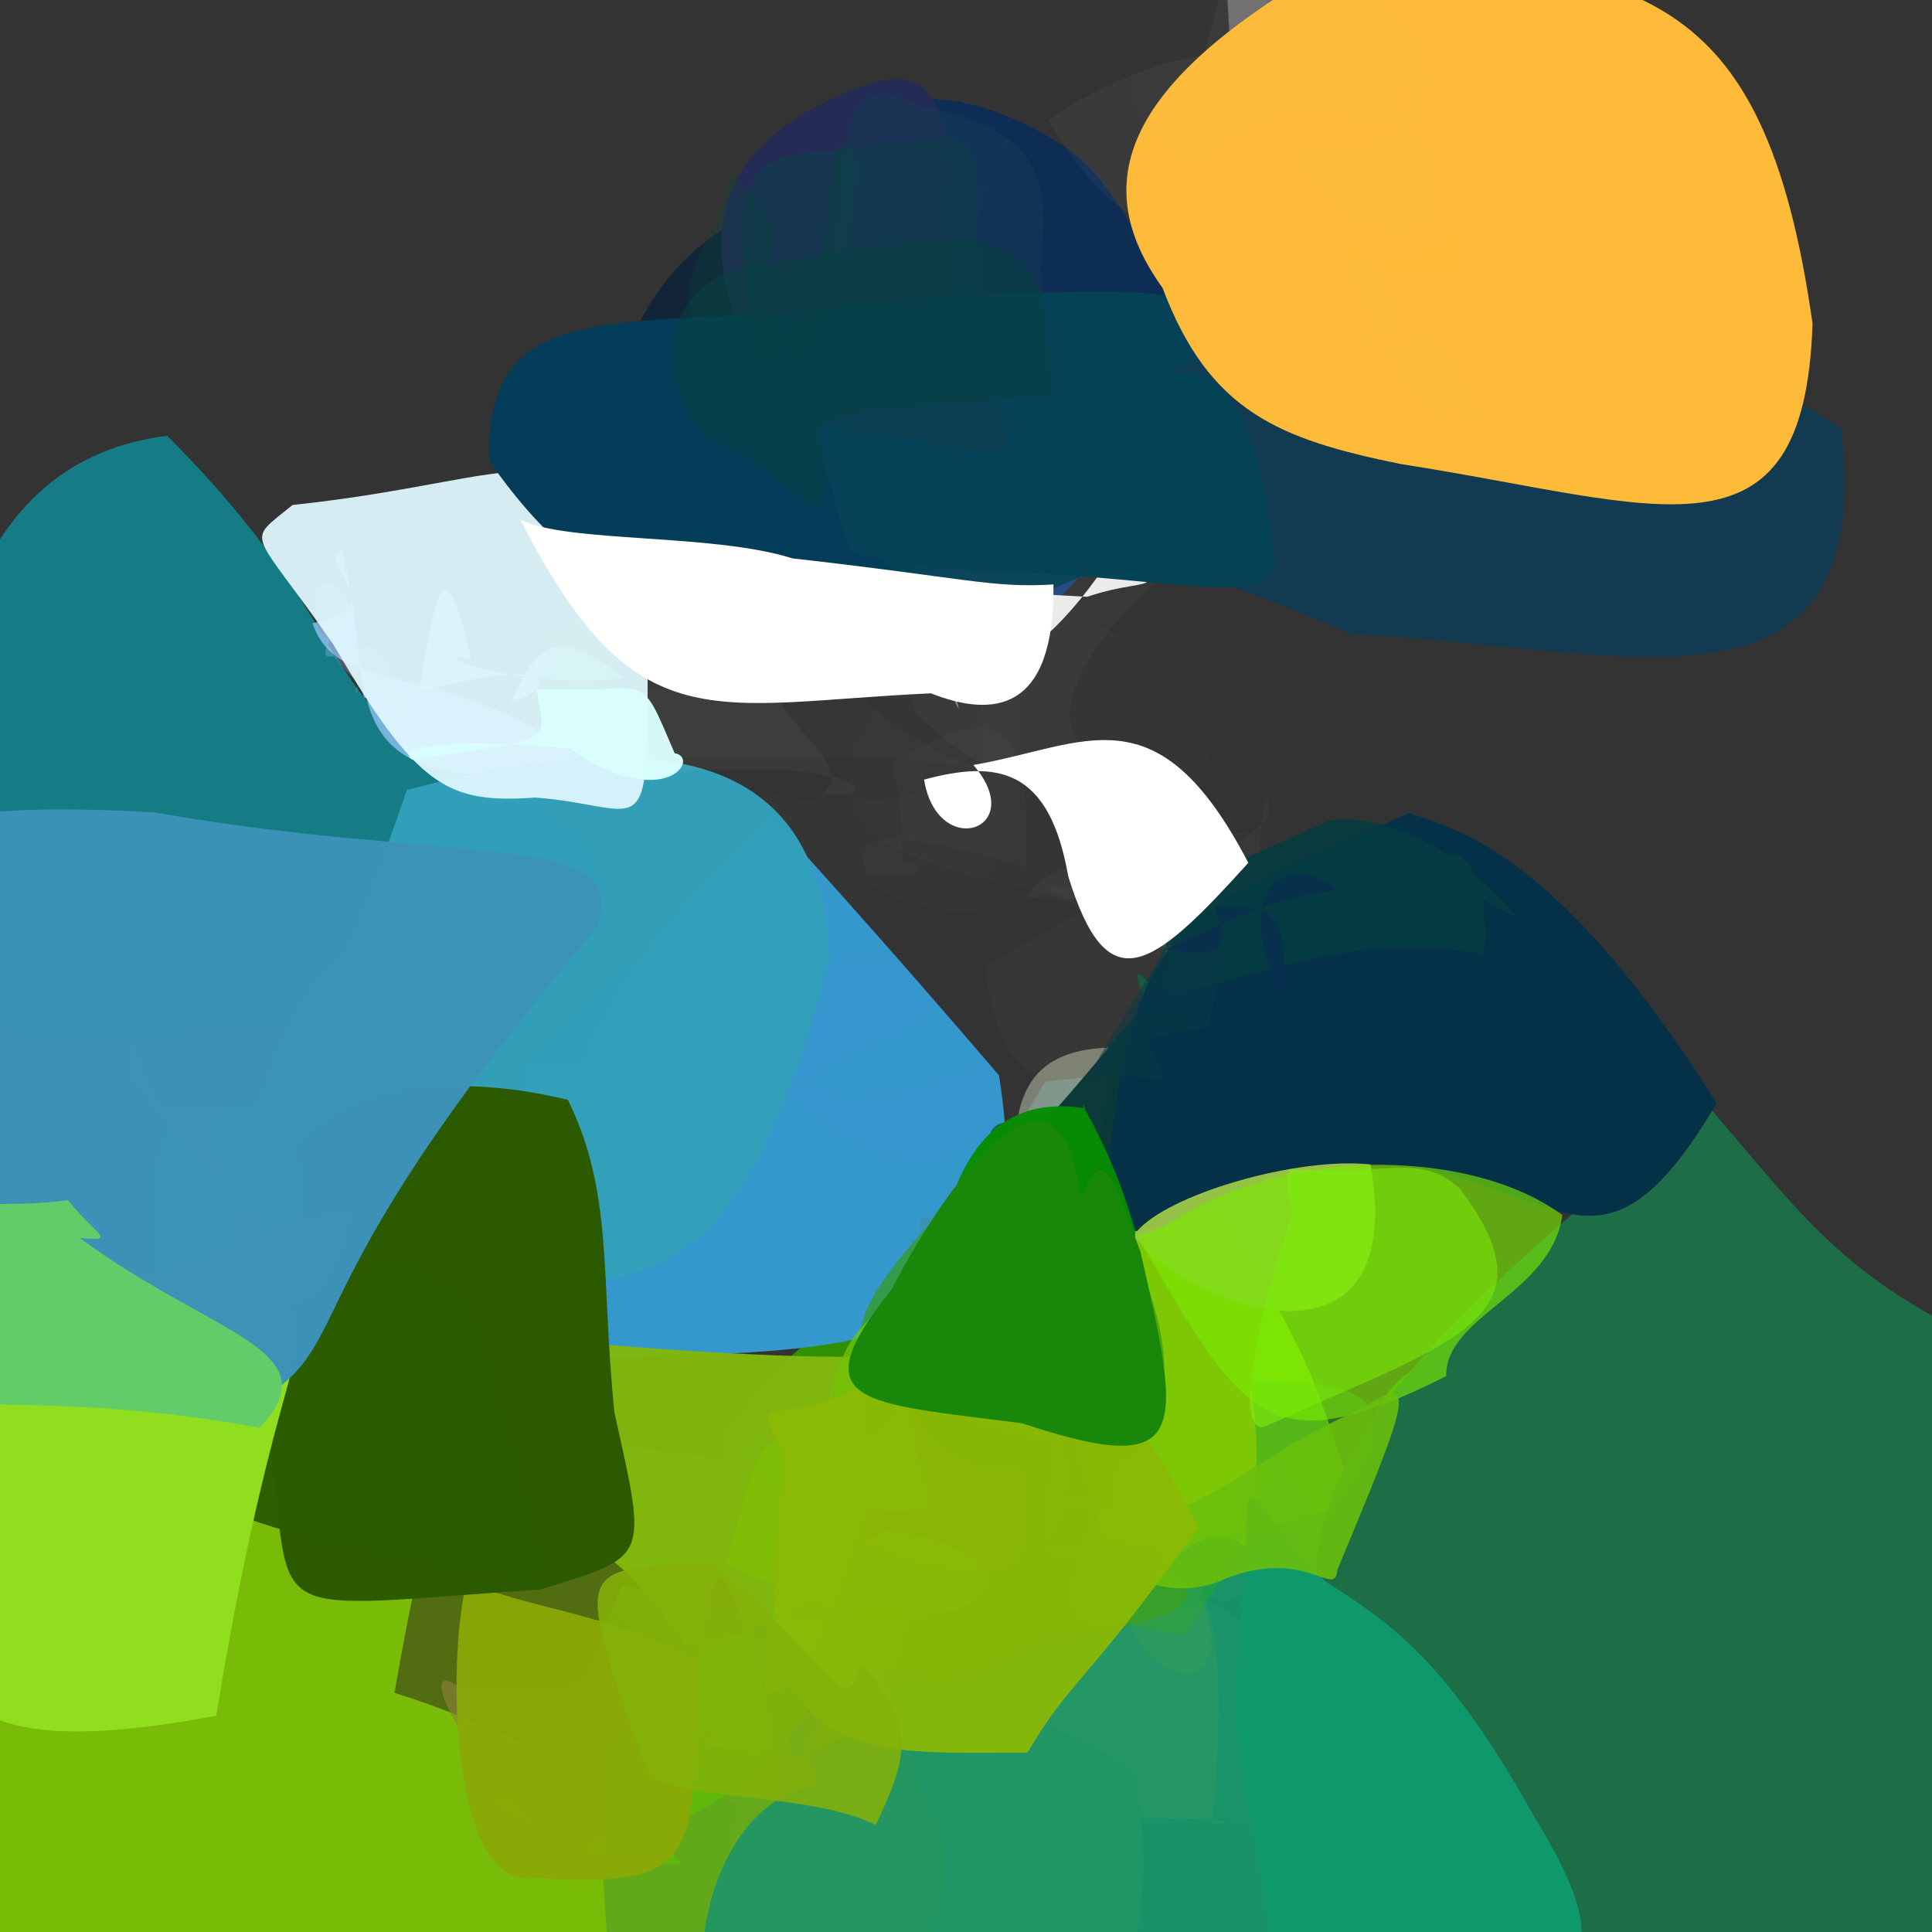 <?xml version="1.0" ?>
<svg xmlns="http://www.w3.org/2000/svg" version="1.1" width="512" height="512">
  <rect width="100%" height="100%" fill="#333333" stroke="none"/>
  <defs/>
  <g>
    <path d="M 400.904 487.974 C 435.056 491.743 417.728 483.242 362.591 487.91 C 328.555 488.82 314.99 477.016 301.997 464.132 C 306.06 386.779 331.001 390.767 356.008 399.274 C 379.889 423.741 386.458 434.366 400.904 487.974" stroke-width="0.0" fill="rgb(63, 179, 95)" opacity="0.786"/>
    <path d="M 141.992 212.594 C 177.086 242.771 151.154 222.277 94.62 266.966 C -0.25 279.342 -22.794 288.378 -26.352 205.185 C -11.201 175.693 -8.583 122.246 44.295 115.472 C 102.291 173.603 78.459 189.614 141.992 212.594" stroke-width="0.0" fill="rgb(17, 135, 147)" opacity="0.865"/>
    <path d="M 329.501 253.051 C 334.218 282.942 345.79 311.023 323.207 314.115 C 268.447 321.731 280.393 308.793 307.552 265.684 C 307.425 248.062 311.023 236.893 307.413 235.692 C 327.169 228.217 344.671 244.741 329.501 253.051" stroke-width="0.0" fill="rgb(40, 69, 53)" opacity="0.856"/>
    <path d="M 281.167 376.737 C 285.667 405.921 278.561 410.37 258.926 422.497 C 194.731 425.525 189.367 433.572 190.594 380.419 C 222.049 340.453 234.123 345.47 264.312 344.367 C 271.171 346.565 281.862 351.166 281.167 376.737" stroke-width="0.0" fill="rgb(47, 145, 1)" opacity="0.985"/>
    <path d="M 264.746 284.975 C 277.341 363.352 226.225 357.536 143.642 360.257 C 137.273 329.522 141.3 300.099 149.024 325.315 C 147.472 317.776 138.504 275.699 204.683 216.766 C 218.473 232.265 232.522 247.41 264.746 284.975" stroke-width="0.0" fill="rgb(53, 153, 207)" opacity="0.991"/>
    <path d="M 292.708 310.614 C 274.166 306.453 268.432 316.967 272.994 322.984 C 253.494 334.801 257.801 335.613 267.049 301.862 C 261.289 317.017 263.663 308.173 277.036 286.662 C 299.7 283.941 314.966 283.187 292.708 310.614" stroke-width="0.0" fill="rgb(72, 129, 138)" opacity="0.502"/>
    <path d="M 265.352 296.465 C 249.383 316.806 225.324 306.469 209.154 288.588 C 227.449 275.876 250.742 275.257 254.485 255.085 C 175.724 249.219 171.72 273.705 225.299 291.389 C 265.605 286.362 260.636 270.763 265.352 296.465" stroke-width="0.0" fill="rgb(167, 109, 160)" opacity="0.015"/>
    <path d="M 271.818 163.83 C 266.167 152.825 249.383 160.09 211.985 153.237 C 213.121 167.616 216.858 184.65 214.606 123.164 C 202.622 125.368 215.271 121.362 275.821 121.358 C 290.047 130.204 279.995 139.765 271.818 163.83" stroke-width="0.0" fill="rgb(140, 112, 175)" opacity="0.871"/>
    <path d="M 90.371 306.306 C 93.671 345.222 108.252 356.264 110.148 348.973 C 68.562 341.927 52.544 337.207 58.106 352.644 C 73.713 310.987 56.218 280.237 96.184 248.104 C 133.802 250.844 132.889 260.082 90.371 306.306" stroke-width="0.0" fill="rgb(81, 179, 60)" opacity="0.853"/>
    <path d="M 271.86 229.799 C 242.805 221.185 222.907 217.962 230.234 232.08 C 250.729 232.588 239.462 230.42 247.153 224.606 C 233.766 235.553 242.26 224.128 236.551 202.349 C 267.533 182.729 273.081 195.075 271.86 229.799" stroke-width="0.0" fill="rgb(254, 253, 253)" opacity="0.017"/>
    <path d="M 288.345 153.46 C 269.21 149.253 245.37 170.717 230.818 157.393 C 211.725 152.333 206.258 158.2 191.154 154.559 C 185.986 152.42 187.514 119.903 240.514 105.441 C 261.106 122.541 262.948 144.515 288.345 153.46" stroke-width="0.0" fill="rgb(14, 61, 132)" opacity="0.919"/>
    <path d="M 360.15 399.345 C 326.185 404.26 323.801 411.639 316.145 441.193 C 293.927 446.669 301.175 427.92 281.329 372.368 C 256.292 351.749 279.884 352.88 312.094 310.592 C 349.81 353.182 350.508 377.474 360.15 399.345" stroke-width="0.0" fill="rgb(133, 214, 0)" opacity="0.904"/>
    <path d="M 96.581 325.001 C 96.409 322.604 71.069 325.383 80.774 321.29 C 84.974 304.69 70.823 303.896 46.024 302.323 C 57.862 325.994 63.897 308.626 102.473 270.13 C 117.684 294.968 105.569 333.338 96.581 325.001" stroke-width="0.0" fill="rgb(89, 187, 86)" opacity="0.441"/>
    <path d="M 281.207 85.008 C 278.129 85.23 268.86 95.842 227.106 98.816 C 237.793 112.934 241.064 119.373 240.537 96.732 C 222.45 44.14 235.614 46.267 216.809 71.115 C 251.101 78.504 275.137 79.825 281.207 85.008" stroke-width="0.0" fill="rgb(41, 81, 90)" opacity="0.882"/>
    <path d="M 255.136 435.182 C 240.667 493.753 242.076 493.606 209.558 482.978 C 161.319 466.951 139.883 450.474 147.233 486.287 C 183.957 454.535 170.906 419.578 182.638 422.676 C 193.571 431.613 218.836 424.04 255.136 435.182" stroke-width="0.0" fill="rgb(83, 163, 88)" opacity="0.866"/>
    <path d="M 226.568 446.184 C 190.717 470.686 191.396 490.317 195.777 499.685 C 204.809 483.661 201.69 480.752 183.2 437.212 C 155.483 446.784 159.963 439.482 193.621 412.824 C 220.011 409.407 234.029 420.913 226.568 446.184" stroke-width="0.0" fill="rgb(145, 155, 16)" opacity="0.747"/>
    <path d="M 293.866 422.452 C 303.098 428.908 262.138 426.551 265.461 413.222 C 258.201 381.017 231.819 404.604 275.048 444.795 C 277.362 402.051 274.496 376.513 296.844 342.751 C 294.5 338.727 284.363 368.716 293.866 422.452" stroke-width="0.0" fill="rgb(161, 182, 26)" opacity="0.369"/>
    <path d="M 95.2 360.514 C 92.003 404.284 99.756 388.575 80.333 406.007 C 75.21 392.467 83.159 360.256 83.81 337.279 C 49.94 338.652 67.629 339.613 68.044 337.623 C 74.124 343.144 80.122 364.767 95.2 360.514" stroke-width="0.0" fill="rgb(133, 248, 160)" opacity="0.828"/>
    <path d="M 284.441 328.574 C 298.498 320.819 277.59 322.18 270.599 324.978 C 262.896 306.164 251.949 299.663 263.836 328.661 C 278.029 323.912 293.64 306.991 273.255 316.243 C 258.184 314.325 265.641 308.785 284.441 328.574" stroke-width="0.0" fill="rgb(75, 152, 38)" opacity="0.766"/>
    <path d="M 334.448 272.944 C 325.622 300.13 297.699 307.04 293.008 298.225 C 265.995 295.336 249.967 293.988 274.577 318.353 C 284.147 295.694 288.198 288.166 303.551 266.114 C 297.162 246.114 304.057 269.685 334.448 272.944" stroke-width="0.0" fill="rgb(17, 92, 66)" opacity="0.839"/>
    <path d="M 353.383 438.16 C 380.473 505.108 381.525 534.797 326.976 541.28 C 225.192 539.616 234.172 533.372 232.906 480.283 C 239.889 393.268 252.502 403.986 301.806 418.673 C 326.169 402.557 324.31 398.642 353.383 438.16" stroke-width="0.0" fill="rgb(27, 147, 105)" opacity="0.992"/>
    <path d="M 338.678 385.793 C 333.688 399.959 325.362 413.721 329.194 391.266 C 348.243 446.305 330.01 435.316 317.81 418.179 C 313.224 439.075 326.506 413.877 346.145 424.622 C 365.207 399.568 342.919 404.833 338.678 385.793" stroke-width="0.0" fill="rgb(19, 135, 93)" opacity="0.19"/>
    <path d="M 321.294 483.265 C 333.207 482.354 307.521 480.84 251.496 482.312 C 181.65 482.532 188.93 479.504 180.369 446.837 C 192.68 367.561 204.443 354.237 250.93 412.263 C 307.768 410.188 329.357 391.026 321.294 483.265" stroke-width="0.0" fill="rgb(42, 153, 102)" opacity="0.666"/>
    <path d="M 329.091 241.993 C 317.508 247.966 311.596 256.275 290.415 284.809 C 272.93 291.021 262.653 278.493 261.439 255.912 C 291.993 237.499 301.471 237.11 277.105 234.398 C 300.465 254.72 319.997 253.516 329.091 241.993" stroke-width="0.0" fill="rgb(255, 255, 217)" opacity="0.02"/>
    <path d="M 147.025 345.542 C 127.095 407.07 142.435 394.575 109.525 365.866 C 96.502 369.053 90.579 364.288 64.138 348.476 C 54.162 380.245 94.246 380.113 124.081 358.28 C 99 323.445 112.131 332.961 147.025 345.542" stroke-width="0.0" fill="rgb(99, 183, 74)" opacity="0.711"/>
    <path d="M 199.026 428.095 C 213.39 506.736 208.668 529.761 185.477 535.541 C 49.987 514.982 -13.56 541.651 -25.395 477.43 C 36.145 354.072 71.995 376.77 149.66 381.173 C 214.948 389.909 217.693 385.692 199.026 428.095" stroke-width="0.0" fill="rgb(132, 212, 2)" opacity="0.854"/>
    <path d="M 273.273 159.175 C 245.691 166.846 243.789 173.738 236.189 159.515 C 233.635 180.451 228.179 165.755 238.854 170.963 C 250.763 163.282 256.061 150.374 264.489 149.086 C 288.571 135.747 285.549 143.574 273.273 159.175" stroke-width="0.0" fill="rgb(135, 99, 124)" opacity="0.566"/>
    <path d="M 260.295 238.625 C 263.516 247.362 227.265 236.584 228.635 231.643 C 215.583 269.465 219.106 247.226 202.024 209.226 C 215.659 214.694 238.697 214.265 260.26 204.283 C 254.352 166.921 284.87 159.178 260.295 238.625" stroke-width="0.0" fill="rgb(252, 253, 254)" opacity="0.011"/>
    <path d="M 305.711 116.399 C 314.679 129.815 301.886 117.043 261.985 96.262 C 219.667 127.172 219.887 128.617 204.187 105.22 C 207.887 47.681 210.193 55.696 235.681 70.549 C 286.277 72.576 280.898 81.646 305.711 116.399" stroke-width="0.0" fill="rgb(53, 200, 121)" opacity="0.634"/>
    <path d="M 312.771 112.223 C 293.83 134.255 294.277 130.68 257.746 142.146 C 258.302 126.564 260.387 100.017 250.821 95.393 C 259.171 104.086 254.805 99.471 257.153 88.244 C 284.36 78.094 297.924 87.186 312.771 112.223" stroke-width="0.0" fill="rgb(3, 80, 72)" opacity="0.954"/>
    <path d="M 316.704 182.368 C 328.47 209.336 307.958 224.831 280.236 237.429 C 228.653 226.107 224.199 221.432 225.45 198.174 C 245.617 165.897 246.704 159.998 269.14 173.825 C 276.014 156.795 288.365 160.752 316.704 182.368" stroke-width="0.0" fill="rgb(255, 255, 249)" opacity="0.008"/>
    <path d="M 393.881 434.309 C 394.791 457.741 370.599 456.744 389.679 436.585 C 355.642 440.09 348.035 423.809 349.402 450.002 C 362.802 403.889 351.091 356.477 394.111 359.078 C 394.988 385.078 390.296 411.649 393.881 434.309" stroke-width="0.0" fill="rgb(49, 156, 3)" opacity="0.864"/>
    <path d="M 311.719 228.706 C 321.263 242.951 325.875 264.217 317.777 297.014 C 298.7 296.734 306.732 277.349 319.727 249.191 C 274.858 231.084 283.934 202.509 280.32 201.621 C 278.197 222.593 286.484 235.2 311.719 228.706" stroke-width="0.0" fill="rgb(192, 233, 86)" opacity="0.047"/>
    <path d="M 270.677 388.808 C 276.12 417.983 268.455 420.527 238.624 413.138 C 220.389 405.555 208.65 400.692 204.571 371.655 C 229.068 386.761 230.113 382.34 240.163 369.253 C 244.321 381.286 252.663 390.83 270.677 388.808" stroke-width="0.0" fill="rgb(197, 147, 69)" opacity="0.985"/>
    <path d="M 363.897 203.033 C 363.829 244.078 344.878 243.446 315.034 246.27 C 312.732 251.52 311.898 226.858 296.386 197.786 C 296.816 186.818 313.332 166.794 350.913 180.588 C 364.677 189.088 366.411 211.471 363.897 203.033" stroke-width="0.0" fill="rgb(254, 254, 247)" opacity="0.001"/>
    <path d="M 243.549 85.268 C 221.366 51.887 222.624 49.056 256.059 78.302 C 247.075 68.965 227.51 78.313 223.081 55.191 C 226.585 44.104 249.989 36.046 249.354 50.126 C 248.749 48.768 250.939 69.094 243.549 85.268" stroke-width="0.0" fill="rgb(25, 60, 65)" opacity="0.77"/>
    <path d="M 312.435 85.773 C 329.491 109.916 356.748 105.308 344.077 102.972 C 260.145 110.23 214.406 103.577 206.795 55.617 C 221.135 21.261 250.644 19.275 280.335 37.712 C 295.788 46.67 306.433 72.047 312.435 85.773" stroke-width="0.0" fill="rgb(14, 45, 85)" opacity="1.0"/>
    <path d="M 93.134 173.918 C 104.753 197.21 115.607 190.3 98.311 171.148 C 84.678 175.396 81.824 177.074 93.385 161.144 C 82.667 142.16 78.311 167.956 95.176 180.98 C 92.494 185.215 96.872 185.526 93.134 173.918" stroke-width="0.0" fill="rgb(192, 186, 255)" opacity="0.261"/>
    <path d="M 542.513 363.655 C 539.695 514.587 526.192 529.321 442.639 543.474 C 314.335 545.42 352.363 541.172 348.792 413.921 C 352.685 383.294 371.511 356.833 452.147 292.435 C 482.337 327.752 489.88 340.669 542.513 363.655" stroke-width="0.0" fill="rgb(29, 109, 71)" opacity="0.999"/>
    <path d="M 150.309 129.613 C 74.828 151.657 93.207 176.274 101.946 197.361 C 113.837 180.772 109.064 175.935 82.013 195.815 C 62.414 155.572 51.274 109.255 110.273 45.135 C 164.145 78.396 159.432 104.148 150.309 129.613" stroke-width="0.0" fill="rgb(233, 237, 222)" opacity="0.0"/>
    <path d="M 287.042 151.491 C 281.74 157.998 273.782 166.915 272.217 153.327 C 236.661 167.176 223.361 163.295 227.291 117.847 C 243.202 157.711 254.462 141.852 302.724 125.409 C 283.282 116.014 276.481 146.943 287.042 151.491" stroke-width="0.0" fill="rgb(30, 78, 161)" opacity="0.722"/>
    <path d="M 310.818 240.313 C 304.542 273.166 308.817 275.091 335.249 278.999 C 308.02 283.9 300.869 279.376 311.422 253.417 C 286.355 232.113 300.845 229.159 315.824 240.5 C 333.901 243.143 333.555 235.02 310.818 240.313" stroke-width="0.0" fill="rgb(42, 101, 79)" opacity="0.684"/>
    <path d="M 245.579 170.097 C 255.283 189.968 256.074 194.267 251.013 176.992 C 254.958 172.459 245.759 156.987 223.552 177.645 C 236.981 168.641 254.781 163.584 245.233 166.112 C 233.326 159.448 258.14 165.684 245.579 170.097" stroke-width="0.0" fill="rgb(255, 255, 249)" opacity="0.414"/>
    <path d="M 285.129 316.112 C 281.163 336.798 271.505 343.137 261.963 358.383 C 262.819 385.09 258.831 364.752 244.264 340.629 C 247.387 325.005 248.096 306.265 262.538 334.938 C 281.973 323.815 299.795 319.822 285.129 316.112" stroke-width="0.0" fill="rgb(106, 172, 179)" opacity="0.531"/>
    <path d="M 218.237 412.256 C 204.671 432.278 182.846 424.482 207.044 405.035 C 171.792 388.828 151.723 386.689 133.161 392.977 C 143.603 394.163 151.983 389.544 161.015 391.205 C 229.369 394.893 234.559 397.055 218.237 412.256" stroke-width="0.0" fill="rgb(121, 244, 57)" opacity="0.669"/>
    <path d="M 231.06 359.403 C 226.068 415.831 227.373 432.687 170.39 435.311 C 136.069 396.34 125.554 392.322 128.696 355.032 C 113.384 338.241 130.023 338.118 124.716 352.747 C 163.867 357.458 211.606 360.245 231.06 359.403" stroke-width="0.0" fill="rgb(130, 183, 13)" opacity="0.973"/>
    <path d="M 274.266 328.042 C 285.632 325.139 269.375 319.172 265.88 332.466 C 276.061 356.503 258.545 356.047 269.395 333.383 C 269.798 306.206 261.923 278.714 293.843 277.634 C 293.352 300.159 292.364 315.573 274.266 328.042" stroke-width="0.0" fill="rgb(232, 243, 208)" opacity="0.401"/>
    <path d="M 229.498 59.213 C 220.076 61.744 226.175 106.349 192.012 151.725 C 183.563 130.555 193.564 106.122 165.751 93.382 C 177.673 64.941 193.523 58.152 219.765 47.277 C 254.011 58.101 254.859 69.014 229.498 59.213" stroke-width="0.0" fill="rgb(18, 36, 55)" opacity="0.979"/>
    <path d="M 321.504 282.239 C 332.774 326.654 316.078 327.811 266.542 326.988 C 257.529 321.034 249.137 308.691 268.331 306.347 C 285.644 288.499 294.539 275.894 311.56 256.936 C 304.5 234.148 305.408 242.726 321.504 282.239" stroke-width="0.0" fill="rgb(10, 57, 55)" opacity="0.978"/>
    <path d="M 295.149 408.075 C 332.352 426.072 311.169 428.615 272.031 436.041 C 254.001 452.938 221.869 446.123 222.881 419.87 C 222.624 363.76 216.633 360.243 285.356 350.703 C 310.902 362.334 291.387 376.139 295.149 408.075" stroke-width="0.0" fill="rgb(91, 152, 0)" opacity="0.602"/>
    <path d="M 287.026 204.448 C 298.97 243.345 296.663 249.329 313.072 245.148 C 300.674 232.664 291.854 211.391 287.537 213.852 C 299.216 209.044 296.981 206.131 279.766 203.603 C 278.411 212.071 275.306 217.044 287.026 204.448" stroke-width="0.0" fill="rgb(162, 161, 69)" opacity="0.165"/>
    <path d="M 312.946 192.464 C 310.543 232.13 298.855 238.223 288.967 203.904 C 243.15 205.794 216.512 203.698 224.009 172.763 C 295.425 179.709 290.456 182.663 258.931 193.123 C 272.651 170.29 291.16 173.642 312.946 192.464" stroke-width="0.0" fill="rgb(252, 254, 250)" opacity="0.0"/>
    <path d="M 454.926 292.379 C 419.488 352.346 410.09 302.174 348.823 308.976 C 311.924 326.238 291.59 328.55 292.728 321.029 C 298.912 242.221 310.828 243.168 373.328 215.536 C 386.364 219.557 413.823 226.793 454.926 292.379" stroke-width="0.0" fill="rgb(4, 49, 72)" opacity="1.0"/>
    <path d="M 157.141 299.24 C 153.625 324.146 134.742 339.646 138.248 353.128 C 123.907 334.131 136.972 313.143 126.21 319.723 C 120.963 332.907 133.772 318.978 140.144 282.723 C 192.244 280.933 201.464 293.467 157.141 299.24" stroke-width="0.0" fill="rgb(119, 222, 199)" opacity="0.807"/>
    <path d="M 83.267 278.002 C 102.661 294.504 56.641 274.544 14.079 279.392 C -8.476 288.203 -28.036 297.72 -44.902 269.638 C -14.442 196.909 -9.401 192.32 -11.878 219.162 C 39.256 231.924 64.426 235.102 83.267 278.002" stroke-width="0.0" fill="rgb(89, 120, 166)" opacity="0.37"/>
    <path d="M 301.034 331.071 C 306.806 349.279 315.59 368.688 298.802 386.017 C 212.797 371.546 219.292 355.395 244.541 326.238 C 258.428 319.107 271.323 293.875 260.904 312.559 C 238.32 331.069 263.152 318.052 301.034 331.071" stroke-width="0.0" fill="rgb(52, 156, 14)" opacity="0.677"/>
    <path d="M 383.229 259.435 C 353.014 216.216 327.317 233.759 338.35 279.917 C 319.539 264.012 303.631 271.607 291.247 269.299 C 328.087 254.013 333.342 230.898 333.91 247.538 C 320.162 261.12 325.015 270.428 383.229 259.435" stroke-width="0.0" fill="rgb(23, 45, 108)" opacity="0.034"/>
    <path d="M 255.774 118.276 C 247.643 151.993 236.411 165.253 225.967 147.844 C 188.716 150.491 194.325 121.429 215.15 108.871 C 215.137 102.599 231.867 105.34 224.073 81.829 C 261.531 53.806 249.787 68.86 255.774 118.276" stroke-width="0.0" fill="rgb(7, 52, 98)" opacity="0.956"/>
    <path d="M 398.177 21.915 C 387.307 63.917 386.122 73.758 348.849 68.012 C 322.198 57.152 306.805 47.608 312.335 39.849 C 366.39 39.182 362.443 19.936 365.254 -9.798 C 384.123 -26.44 395.118 -32.613 398.177 21.915" stroke-width="0.0" fill="rgb(255, 224, 143)" opacity="0.12"/>
    <path d="M 406.797 481.796 C 436.948 530.882 411.087 530.953 337.997 525.786 C 332.833 475.539 325.334 471.221 328.352 434.794 C 332.944 379.872 325.299 393.709 351.327 419.085 C 366.767 429.302 382.508 438.031 406.797 481.796" stroke-width="0.0" fill="rgb(16, 152, 109)" opacity="1.0"/>
    <path d="M 234.742 405.616 C 273.931 410.011 265.911 432.255 233.94 427.274 C 239.739 436.483 209.806 422.688 192.322 414.307 C 202.25 382.306 199.636 373.834 223.659 389.309 C 217.923 403.125 217.783 416.388 234.742 405.616" stroke-width="0.0" fill="rgb(124, 196, 2)" opacity="0.507"/>
    <path d="M 270.646 30.389 C 262.549 46.836 255.03 62.988 260.714 71.691 C 248.458 96.732 241.118 51.135 246.505 16.85 C 252.601 34.067 255.672 33.841 267.039 -2.013 C 269.829 -29.752 277.546 -4.192 270.646 30.389" stroke-width="0.0" fill="rgb(255, 176, 166)" opacity="0.006"/>
    <path d="M 251.749 76.936 C 251.914 103.935 248.4 105.375 207.09 113.071 C 214.689 100.646 206.925 75.519 195.772 87.153 C 187.19 64.615 188.017 40.929 220.724 26.068 C 252.66 10.565 252.065 31.43 251.749 76.936" stroke-width="0.0" fill="rgb(36, 44, 85)" opacity="1.0"/>
    <path d="M 184.188 439.257 C 178.663 450.333 162.833 453.848 164.809 466.998 C 140.713 466.805 135.709 458.358 104.534 448.623 C 115.302 387.569 117.221 395.153 128.322 402.246 C 162.372 403.603 170.585 422.296 184.188 439.257" stroke-width="0.0" fill="rgb(78, 101, 18)" opacity="0.907"/>
    <path d="M 395.63 145.45 C 401.788 148.888 362.745 153.208 341.514 150.597 C 351.451 165.34 348.375 145.643 333.56 126.633 C 324.512 126.865 318.169 115.223 343.559 95.44 C 380.321 96.648 392.63 112.765 395.63 145.45" stroke-width="0.0" fill="rgb(120, 137, 211)" opacity="0.328"/>
    <path d="M 246.656 99.012 C 233.624 102.379 246.094 93.193 240.827 107.353 C 202.915 116.343 192.773 124.875 182.281 119.201 C 198.866 92.928 206.202 78.323 206.233 101.721 C 211.753 76.677 249.243 90.497 246.656 99.012" stroke-width="0.0" fill="rgb(7, 88, 70)" opacity="0.711"/>
    <path d="M 275.663 71.115 C 279.785 112.183 282.639 104.933 233.572 102.383 C 212.018 112.83 203.78 99.985 220.978 74.769 C 224.231 44.21 220.553 14.896 243.413 28.132 C 273.134 33.939 279.171 43.961 275.663 71.115" stroke-width="0.0" fill="rgb(20, 57, 84)" opacity="0.548"/>
    <path d="M 363.207 308.605 C 372.243 360.456 328.4 351.449 304.819 332.552 C 299.199 324.757 283.946 313.739 266.009 304.113 C 259.739 304.706 257.166 299.97 301.091 326.587 C 309.007 316.597 343.799 306.445 363.207 308.605" stroke-width="0.0" fill="rgb(153, 197, 71)" opacity="0.975"/>
    <path d="M 354.238 398.749 C 345.19 414.628 319.821 399.579 319.819 411.175 C 299.029 421.677 268.944 426.548 314.394 433.428 C 326.656 411.235 337.229 404.811 331.344 365.741 C 362.093 366 374.995 370.8 354.238 398.749" stroke-width="0.0" fill="rgb(43, 168, 44)" opacity="0.479"/>
    <path d="M 159.421 204.758 C 128.101 205.695 102.71 209.202 97.108 184.85 C 95.13 186.901 96.233 169.846 90.637 145.259 C 83.208 150.644 105.342 160.298 82.841 165.153 C 89.898 186.291 117.175 172.004 159.421 204.758" stroke-width="0.0" fill="rgb(158, 202, 253)" opacity="0.717"/>
    <path d="M 201.063 291.975 C 187.595 324.846 167.877 328.086 160.776 303.749 C 179.238 293.351 149.349 301.911 142.776 308.247 C 134.995 288.349 131.83 281.73 171.771 252.74 C 183.304 269.276 176.962 291.967 201.063 291.975" stroke-width="0.0" fill="rgb(71, 161, 232)" opacity="0.675"/>
    <path d="M 522.104 296.258 C 541.852 334.578 547.159 350.369 516.444 351.276 C 476.913 346.676 479.437 323.971 452.503 281.441 C 445.748 245.548 469.878 240.225 514.141 252.837 C 528.429 285.824 532.995 288.681 522.104 296.258" stroke-width="0.0" fill="rgb(255, 216, 171)" opacity="0.001"/>
    <path d="M 135.395 186.129 C 150.4 181.008 144.728 174.064 111.001 183.407 C 116.051 154.273 117.711 144.462 124.878 174.672 C 110.86 172.033 135.458 182.931 165.307 179.795 C 147.234 165.017 141.727 171.566 135.395 186.129" stroke-width="0.0" fill="rgb(190, 255, 255)" opacity="0.651"/>
    <path d="M 180.302 461.734 C 198.177 453.263 188.813 459.883 151.674 493.34 C 120.676 464.845 109.9 438.384 121.573 447.053 C 166.611 449.422 159.429 437.627 198.008 433.156 C 187.808 404.173 190.377 419.758 180.302 461.734" stroke-width="0.0" fill="rgb(139, 129, 60)" opacity="0.637"/>
    <path d="M 249.56 485.937 C 253.941 526.615 235.378 523.576 160.719 528.668 C 162.735 510.823 155.044 480.768 163.66 457.083 C 172.163 456.072 217.514 479.139 221.725 445.798 C 230.279 415.255 224.74 428.071 249.56 485.937" stroke-width="0.0" fill="rgb(93, 163, 32)" opacity="0.788"/>
    <path d="M 298.131 143.525 C 262.858 150.763 268.8 159.373 263.854 137.597 C 291.119 156.258 292.087 137.085 272.968 139.259 C 245.017 132.486 283.732 155.039 302.399 135.945 C 320.815 129.25 326.37 133.799 298.131 143.525" stroke-width="0.0" fill="rgb(34, 119, 85)" opacity="0.624"/>
    <path d="M 219.863 253.98 C 196.921 340.186 174.815 340.195 129.705 341.432 C 91.153 352.343 82.801 342.952 90.512 274.958 C 87.797 249.263 95.001 248.398 107.777 209.364 C 179.366 190.432 217.255 201.564 219.863 253.98" stroke-width="0.0" fill="rgb(50, 160, 187)" opacity="0.979"/>
    <path d="M 319.449 12.976 C 346.041 45.365 352.958 50.578 376.438 25.817 C 346.558 13.15 318.749 4.879 277.764 31.649 C 303.304 74.273 317.734 59.968 351.271 43.384 C 330.035 -14.658 329.795 -26.454 319.449 12.976" stroke-width="0.0" fill="rgb(255, 254, 247)" opacity="0.039"/>
    <path d="M 301.243 470.039 C 310.734 548.115 279.669 550.248 187.453 531.487 C 182.329 512.862 191.667 476.704 216.775 473.012 C 199.018 410.939 211.637 440.579 208.997 466.275 C 224.841 461.844 254.943 437.095 301.243 470.039" stroke-width="0.0" fill="rgb(33, 150, 102)" opacity="0.935"/>
    <path d="M 386.871 315.02 C 412.802 349.323 385.488 355.387 335.333 377.998 C 328.806 380.322 328.713 360.85 345.573 312.539 C 351.006 330.544 338.275 321.138 341.859 309.821 C 367.182 311.84 376.183 305.201 386.871 315.02" stroke-width="0.0" fill="rgb(132, 242, 14)" opacity="0.546"/>
    <path d="M 414.035 321.993 C 411.194 342.799 382.958 348.688 383.264 364.698 C 335.01 388.904 329.489 375.424 301.158 327.244 C 287.451 327.689 299.375 331.279 312.836 322.378 C 342.522 304.061 390.046 304.37 414.035 321.993" stroke-width="0.0" fill="rgb(121, 232, 0)" opacity="0.636"/>
    <path d="M 329.053 132.986 C 290.177 154.795 269.182 154.601 271.781 166.46 C 240.273 158.718 231.905 156.805 214.408 144.621 C 183.92 85.49 191.468 80.664 264.96 78.022 C 330.018 75.331 333.039 77.134 329.053 132.986" stroke-width="0.0" fill="rgb(5, 65, 87)" opacity="0.999"/>
    <path d="M 168.051 335.599 C 145.426 333.636 130.29 348.73 142.11 334.194 C 143.989 352.557 143.444 342.529 105.546 329.893 C 107.869 325.426 116.902 341.849 160.472 342.689 C 171.991 325.518 160.149 329.459 168.051 335.599" stroke-width="0.0" fill="rgb(33, 180, 167)" opacity="0.058"/>
    <path d="M 171.621 152.794 C 171.338 229.418 175.126 213.909 141.888 211.362 C 118.745 213.001 110.571 208.85 88.369 170.841 C 66.448 139.194 64.651 144.393 77.521 133.828 C 140.285 127.191 151.821 110.176 171.621 152.794" stroke-width="0.0" fill="rgb(223, 247, 254)" opacity="0.941"/>
    <path d="M 354.388 416.09 C 353.865 423.85 346.189 410.029 324.886 418.306 C 302.147 428.88 279.078 404.308 294.863 398.223 C 312.43 409.047 328.92 386.966 360.846 373.33 C 376.471 362.924 373.006 371.381 354.388 416.09" stroke-width="0.0" fill="rgb(107, 191, 12)" opacity="0.89"/>
    <path d="M 487.9 113.471 C 497.451 196.633 428.841 171.014 357.695 168.058 C 319.382 149.828 297.645 153.765 291.215 116.302 C 304.988 98.971 320.994 90.15 330.65 98.462 C 393.664 86.163 423.608 71.658 487.9 113.471" stroke-width="0.0" fill="rgb(18, 59, 81)" opacity="0.999"/>
    <path d="M 214.629 196.07 C 227.444 209.566 214.026 210.824 218.904 210.545 C 233.275 212.456 230.187 201.079 181.143 204.343 C 153.586 201.538 159.159 171.465 210.489 150.093 C 203.006 146.201 187.769 166.856 214.629 196.07" stroke-width="0.0" fill="rgb(255, 255, 206)" opacity="0.037"/>
    <path d="M 333.939 255.424 C 290.495 241.24 286.627 221.042 333.183 220.824 C 322.287 221.96 275.09 226.329 272.028 238.049 C 295.697 239.91 319.878 231.829 336.386 216.594 C 335.86 198.845 331.955 230.929 333.939 255.424" stroke-width="0.0" fill="rgb(255, 226, 201)" opacity="0.027"/>
    <path d="M 356.473 91.518 C 370.879 85.108 382.376 101.79 384.001 114.253 C 355.218 86.914 352.33 51.385 362.751 69.448 C 377.255 88.036 368.697 100.686 392.997 113.203 C 386.005 87.2 370.743 83.423 356.473 91.518" stroke-width="0.0" fill="rgb(131, 170, 38)" opacity="0.682"/>
    <path d="M 368.991 60.872 C 373.856 53.117 389.611 57.077 387.04 72.988 C 329.268 71.671 331.603 34.071 356.852 7.459 C 369.25 8.372 362.628 -16.272 364.04 -13.341 C 373.65 17.414 366.229 37.486 368.991 60.872" stroke-width="0.0" fill="rgb(255, 238, 211)" opacity="0.47"/>
    <path d="M 299.261 431.148 C 312.526 452.763 326.819 443.442 318.434 424.468 C 287.412 433.284 276.877 437.155 289.158 402 C 288.221 394.89 239.555 402.961 284.17 397.017 C 317.634 401.039 310.082 408.962 299.261 431.148" stroke-width="0.0" fill="rgb(74, 166, 58)" opacity="0.192"/>
    <path d="M 220.316 128.514 C 227.491 160.627 228.38 138.609 237.441 152.725 C 181.97 158.882 161.505 167.359 129.752 122.316 C 127.742 78.117 165.27 87.292 217.847 81.85 C 234.128 77.632 199.359 85.485 220.316 128.514" stroke-width="0.0" fill="rgb(4, 61, 89)" opacity="1.0"/>
    <path d="M 378.452 44.027 C 350.279 42.504 345.736 51.103 337.032 24.77 C 328.058 26.482 342.444 43.399 326.894 25.757 C 324.003 -20.502 322.984 -21.714 333.99 -6.719 C 370.988 -6.716 388.148 4.875 378.452 44.027" stroke-width="0.0" fill="rgb(255, 247, 248)" opacity="0.289"/>
    <path d="M 303.091 201.299 C 293.485 212.498 276.184 209.519 295.658 203.448 C 267.718 208.219 261.098 206.231 242.698 188.958 C 225.973 132.349 267.455 126.355 307.107 153.57 C 272.323 184.792 280.41 204.232 303.091 201.299" stroke-width="0.0" fill="rgb(255, 255, 250)" opacity="0.027"/>
    <path d="M 164.983 419.919 C 152.409 448.796 146.527 478.178 129.418 477.174 C 150.25 487.914 154.147 492.514 180.708 494.14 C 164.134 476.078 208.131 488.678 224.837 427.108 C 247.726 419.101 253.45 445.033 164.983 419.919" stroke-width="0.0" fill="rgb(93, 196, 0)" opacity="0.585"/>
    <path d="M 480.341 85.746 C 478.181 152.014 439.697 133.594 371.19 122.97 C 339.046 116.405 320.452 109.167 308.073 76.269 C 285.063 44.392 303.471 16.266 364.131 -15.697 C 432.539 -4.854 467.197 -6.931 480.341 85.746" stroke-width="0.0" fill="rgb(254, 188, 58)" opacity="0.995"/>
    <path d="M 178.066 170.272 C 146.76 185.817 164.674 206.87 146.68 190.348 C 136.145 192.171 139.581 183.675 146.208 177.66 C 143.791 159.654 140.248 175.146 156.8 159.383 C 150.113 143.502 167.759 145.763 178.066 170.272" stroke-width="0.0" fill="rgb(214, 245, 241)" opacity="0.263"/>
    <path d="M 402.209 243.264 C 365.031 225.488 396.681 212.851 393.3 252.845 C 353.292 245.121 318.614 265.642 309.118 262.362 C 309.161 232.429 324.771 230.264 352.089 217.487 C 367.463 215.36 386.822 225.053 402.209 243.264" stroke-width="0.0" fill="rgb(4, 60, 65)" opacity="0.854"/>
    <path d="M 185.604 440.139 C 182.461 491.998 188.975 501.475 136.733 497.342 C 115.439 490.836 118.713 411.51 129.078 408.259 C 128.942 415.048 131.101 404.973 119.345 415.462 C 128.597 425.453 159.456 425.725 185.604 440.139" stroke-width="0.0" fill="rgb(139, 169, 6)" opacity="0.927"/>
    <path d="M 263 168.51 C 233.574 172.218 214.245 177.545 187.733 169.739 C 179.988 186.998 180.272 187.459 154.997 149.584 C 179.298 152.139 203.041 161.14 253.889 170.316 C 275.927 157.413 265.606 156.038 263 168.51" stroke-width="0.0" fill="rgb(220, 249, 199)" opacity="0.593"/>
    <path d="M 242.623 365.108 C 238.073 398.454 261.502 401.232 229.88 400.156 C 210.16 470.161 187.37 457.74 214.709 402.876 C 219.854 357.268 223.659 347.767 250.78 339.537 C 241.414 338.329 233.347 341.768 242.623 365.108" stroke-width="0.0" fill="rgb(115, 196, 9)" opacity="0.734"/>
    <path d="M 300.99 136.929 C 273.313 185.62 252.826 178.355 256.9 175.393 C 284.162 172.215 272.41 173.966 227.59 178.45 C 227.61 154.073 248.274 155.995 288.13 158.153 C 307.787 151.572 307.485 160.631 300.99 136.929" stroke-width="0.0" fill="rgb(254, 254, 253)" opacity="0.905"/>
    <path d="M 252.148 324.494 C 300.472 309.585 268.793 323.921 262.515 320.221 C 260.498 358.399 260.464 353.76 262.509 347.878 C 273.368 341.422 282.795 327.253 264.321 360.937 C 245.014 330.768 235.661 316.957 252.148 324.494" stroke-width="0.0" fill="rgb(73, 136, 76)" opacity="0.215"/>
    <path d="M 343.947 41.577 C 368.77 79.855 398.264 50.653 370.917 33.908 C 341.471 25.392 335.064 28.993 315.7 43.487 C 288.821 29.55 296.31 1.371 339.481 -16.43 C 393.165 9.782 388.826 40.418 343.947 41.577" stroke-width="0.0" fill="rgb(255, 216, 224)" opacity="0.009"/>
    <path d="M 275.472 347.423 C 277.378 344.151 267.021 336.338 252.104 328.188 C 252.755 342.996 251.154 342.94 273.102 337.121 C 289.601 354.8 271.311 361.359 255.135 320.681 C 278.493 313.993 294.832 320.434 275.472 347.423" stroke-width="0.0" fill="rgb(166, 193, 122)" opacity="0.616"/>
    <path d="M 259.607 85.667 C 271.322 138.678 275.986 116.047 208.256 112.583 C 199.758 119.683 207.251 97.582 201.813 102.465 C 193.248 55.926 195.102 43.887 210.89 40.743 C 268.844 36.606 257.23 23.913 259.607 85.667" stroke-width="0.0" fill="rgb(13, 62, 74)" opacity="0.553"/>
    <path d="M 162.82 374.275 C 171.571 413.701 172.198 412.292 143.132 421.233 C 68.884 426.202 77.473 430.775 71.955 385.512 C 48.178 301.092 94.173 277.907 150.493 291.469 C 162.655 316.177 159.121 338.089 162.82 374.275" stroke-width="0.0" fill="rgb(44, 90, 0)" opacity="0.999"/>
    <path d="M 328.382 238.893 C 314.914 281.757 328.798 268.79 304.247 275.362 C 309.82 292.019 314.881 283.332 288.265 285.685 C 307.225 250.564 321.461 243.855 298.606 229.006 C 288.879 227.497 312.984 213.657 328.382 238.893" stroke-width="0.0" fill="rgb(8, 58, 69)" opacity="0.508"/>
    <path d="M 78.666 335.699 C 67.474 337.898 66.233 331.25 29.84 339.48 C 45.579 371.6 52.253 369.113 40.927 340.452 C 37.738 291.342 46.086 294.204 67.632 292.308 C 75.085 290.684 83.556 299.402 78.666 335.699" stroke-width="0.0" fill="rgb(105, 201, 156)" opacity="0.755"/>
    <path d="M 126.025 349.318 C 133.045 380.423 151.98 429.832 135.635 416.861 C 47.836 403.805 51.037 399.036 27.854 363.777 C 42.376 341.184 70.239 338.469 95.818 346.892 C 93.698 321.48 116.833 338.254 126.025 349.318" stroke-width="0.0" fill="rgb(44, 93, 0)" opacity="0.969"/>
    <path d="M 330.814 228.655 C 304.993 257.293 293.49 265.743 283.096 232.242 C 278.069 203.383 264.215 201.421 244.885 206.604 C 248.44 228.178 272.765 219.875 257.954 202.728 C 287.706 197.629 306.571 182.131 330.814 228.655" stroke-width="0.0" fill="rgb(255, 255, 255)" opacity="1.0"/>
    <path d="M 317.725 404.628 C 286.668 447.794 284.179 444.377 272.293 464.476 C 228.154 464.425 194.374 469.645 208.191 387.356 C 197.129 362.426 204.543 385.32 240.08 359.886 C 281.664 356.022 292.129 356.29 317.725 404.628" stroke-width="0.0" fill="rgb(139, 186, 6)" opacity="0.937"/>
    <path d="M 71.985 343.787 C 88.956 351.487 74.141 350.746 57.318 454.677 C -34.244 471.895 -26.241 435.949 2.076 345.21 C 60.566 335.67 75.995 319.432 93.348 321.795 C 89.598 338.695 82.413 349.873 71.985 343.787" stroke-width="0.0" fill="rgb(145, 222, 30)" opacity="1.0"/>
    <path d="M 279.185 154.888 C 279.505 188.89 263.142 190.201 246.694 183.736 C 188.503 186.413 168.425 197.581 137.945 137.769 C 150.628 143.962 188.664 141.252 210.034 147.979 C 256.015 153.148 262.675 155.892 279.185 154.888" stroke-width="0.0" fill="rgb(255, 255, 253)" opacity="1.0"/>
    <path d="M 55.452 292.269 C 61.369 325.523 62.704 339.446 70.641 323.899 C 52.939 312.407 40.223 293.152 34.028 284.819 C 35.374 264.805 33.215 277.601 43.341 293.438 C 41.025 289.094 64.835 299.139 55.452 292.269" stroke-width="0.0" fill="rgb(211, 227, 104)" opacity="0.732"/>
    <path d="M 228.093 440.616 C 242.728 457.507 240.912 464.926 232.105 483.612 C 213.349 474.434 175.849 477.747 171.181 468.631 C 151.911 413.925 151.75 415.552 188.964 414.431 C 218.077 438.027 224.813 458.182 228.093 440.616" stroke-width="0.0" fill="rgb(132, 177, 9)" opacity="0.87"/>
    <path d="M 210.993 94.861 C 190.964 66.014 219.019 67.921 193.72 46.426 C 190.003 65.89 168.728 82.187 196.284 95.096 C 214.127 96.976 216.529 75.665 221.876 38.443 C 232.112 33.356 225.596 71.198 210.993 94.861" stroke-width="0.0" fill="rgb(5, 74, 61)" opacity="0.263"/>
    <path d="M 158.004 245.878 C 82.044 335.683 92.907 352.393 74.43 367.263 C 20.704 343.781 13.299 336.009 -42.512 318.383 C -58.308 221.802 -38.666 210.954 40.994 215.283 C 120.354 229.404 168.582 219.319 158.004 245.878" stroke-width="0.0" fill="rgb(60, 147, 183)" opacity="0.996"/>
    <path d="M 300.825 326.228 C 301.79 364.419 291.13 354.182 246.562 351.913 C 248.875 360.091 228.626 355.532 245.506 357.992 C 248.054 319.758 255.772 288.668 287.744 293.718 C 283.833 288.759 294.603 303.457 300.825 326.228" stroke-width="0.0" fill="rgb(7, 141, 4)" opacity="0.974"/>
    <path d="M 266.57 -15.953 C 252.388 14.693 257.443 21.883 288.668 35.868 C 282.873 14.65 267.921 0.077 258.301 -8.742 C 255.555 25.098 263.388 15.012 277.538 8.791 C 283.998 -8.737 302.875 -11.887 266.57 -15.953" stroke-width="0.0" fill="rgb(255, 216, 255)" opacity="0.0"/>
    <path d="M 302.256 331.808 C 313.093 379.412 316.061 392.225 270.836 377.177 C 228.214 371.662 211.861 372.38 236.23 341.755 C 256.223 303.614 282.447 276.434 286.348 318.416 C 292.322 301.064 295.302 313.519 302.256 331.808" stroke-width="0.0" fill="rgb(25, 136, 10)" opacity="1.0"/>
    <path d="M 340.249 263.569 C 341.852 237.774 333.746 240.787 321.856 240.277 C 329.59 258.279 311.582 250.91 308.241 251.674 C 314.819 249.887 332.448 238.258 355.014 235.746 C 335.696 222.632 327.482 243.353 340.249 263.569" stroke-width="0.0" fill="rgb(10, 44, 83)" opacity="0.65"/>
    <path d="M 235.958 162.212 C 221.56 174.004 219.557 186.987 259.279 203.915 C 223.916 196.904 190.066 203.899 145.996 198.731 C 168.588 174.531 181.169 183.091 241.613 185.184 C 236.179 163.016 215.465 191.492 235.958 162.212" stroke-width="0.0" fill="rgb(255, 255, 254)" opacity="0.019"/>
    <path d="M 365.829 487.321 C 371.916 512.28 361.624 516.746 361.689 525.331 C 340.577 537.013 346.218 532.197 346.179 480.506 C 323.629 508.394 351.653 504.596 358.023 493.089 C 387.701 510.876 364.359 504.089 365.829 487.321" stroke-width="0.0" fill="rgb(90, 135, 133)" opacity="0.0"/>
    <path d="M 278.631 104.59 C 196.997 111.396 220.904 108.339 219.052 129.396 C 216.155 142.755 214.375 127.343 187.02 115.964 C 178.056 105.474 170.036 83.961 192.828 71.921 C 275.153 57.126 276.63 59.928 278.631 104.59" stroke-width="0.0" fill="rgb(7, 67, 65)" opacity="0.505"/>
    <path d="M 21.12 328.06 C 56.153 353.964 88.326 357.601 68.797 378.404 C 2.121 366.096 -23.288 379.779 -38.926 360.616 C -37.209 305.947 -18.342 322.788 17.993 318.071 C 25.675 327.571 31.377 329.028 21.12 328.06" stroke-width="0.0" fill="rgb(98, 204, 104)" opacity="1.0"/>
    <path d="M 337.812 148.512 C 336.121 162.95 307.84 150.958 240.727 150.707 C 248.795 152.246 255.174 153.394 230.028 145.025 C 222.524 122.179 211.974 137.918 281.202 130.547 C 299.944 99.98 328.862 70.11 337.812 148.512" stroke-width="0.0" fill="rgb(4, 66, 86)" opacity="0.998"/>
    <path d="M 178.779 199.605 C 185.782 200.704 176.397 215.705 150.861 198.44 C 117.909 195.212 104.92 198.062 109.067 201.224 C 148.747 195.875 144.4 196.684 142.166 182.567 C 173.32 184.035 168.77 176.202 178.779 199.605" stroke-width="0.0" fill="rgb(218, 254, 253)" opacity="0.974"/>
  </g>
</svg>
